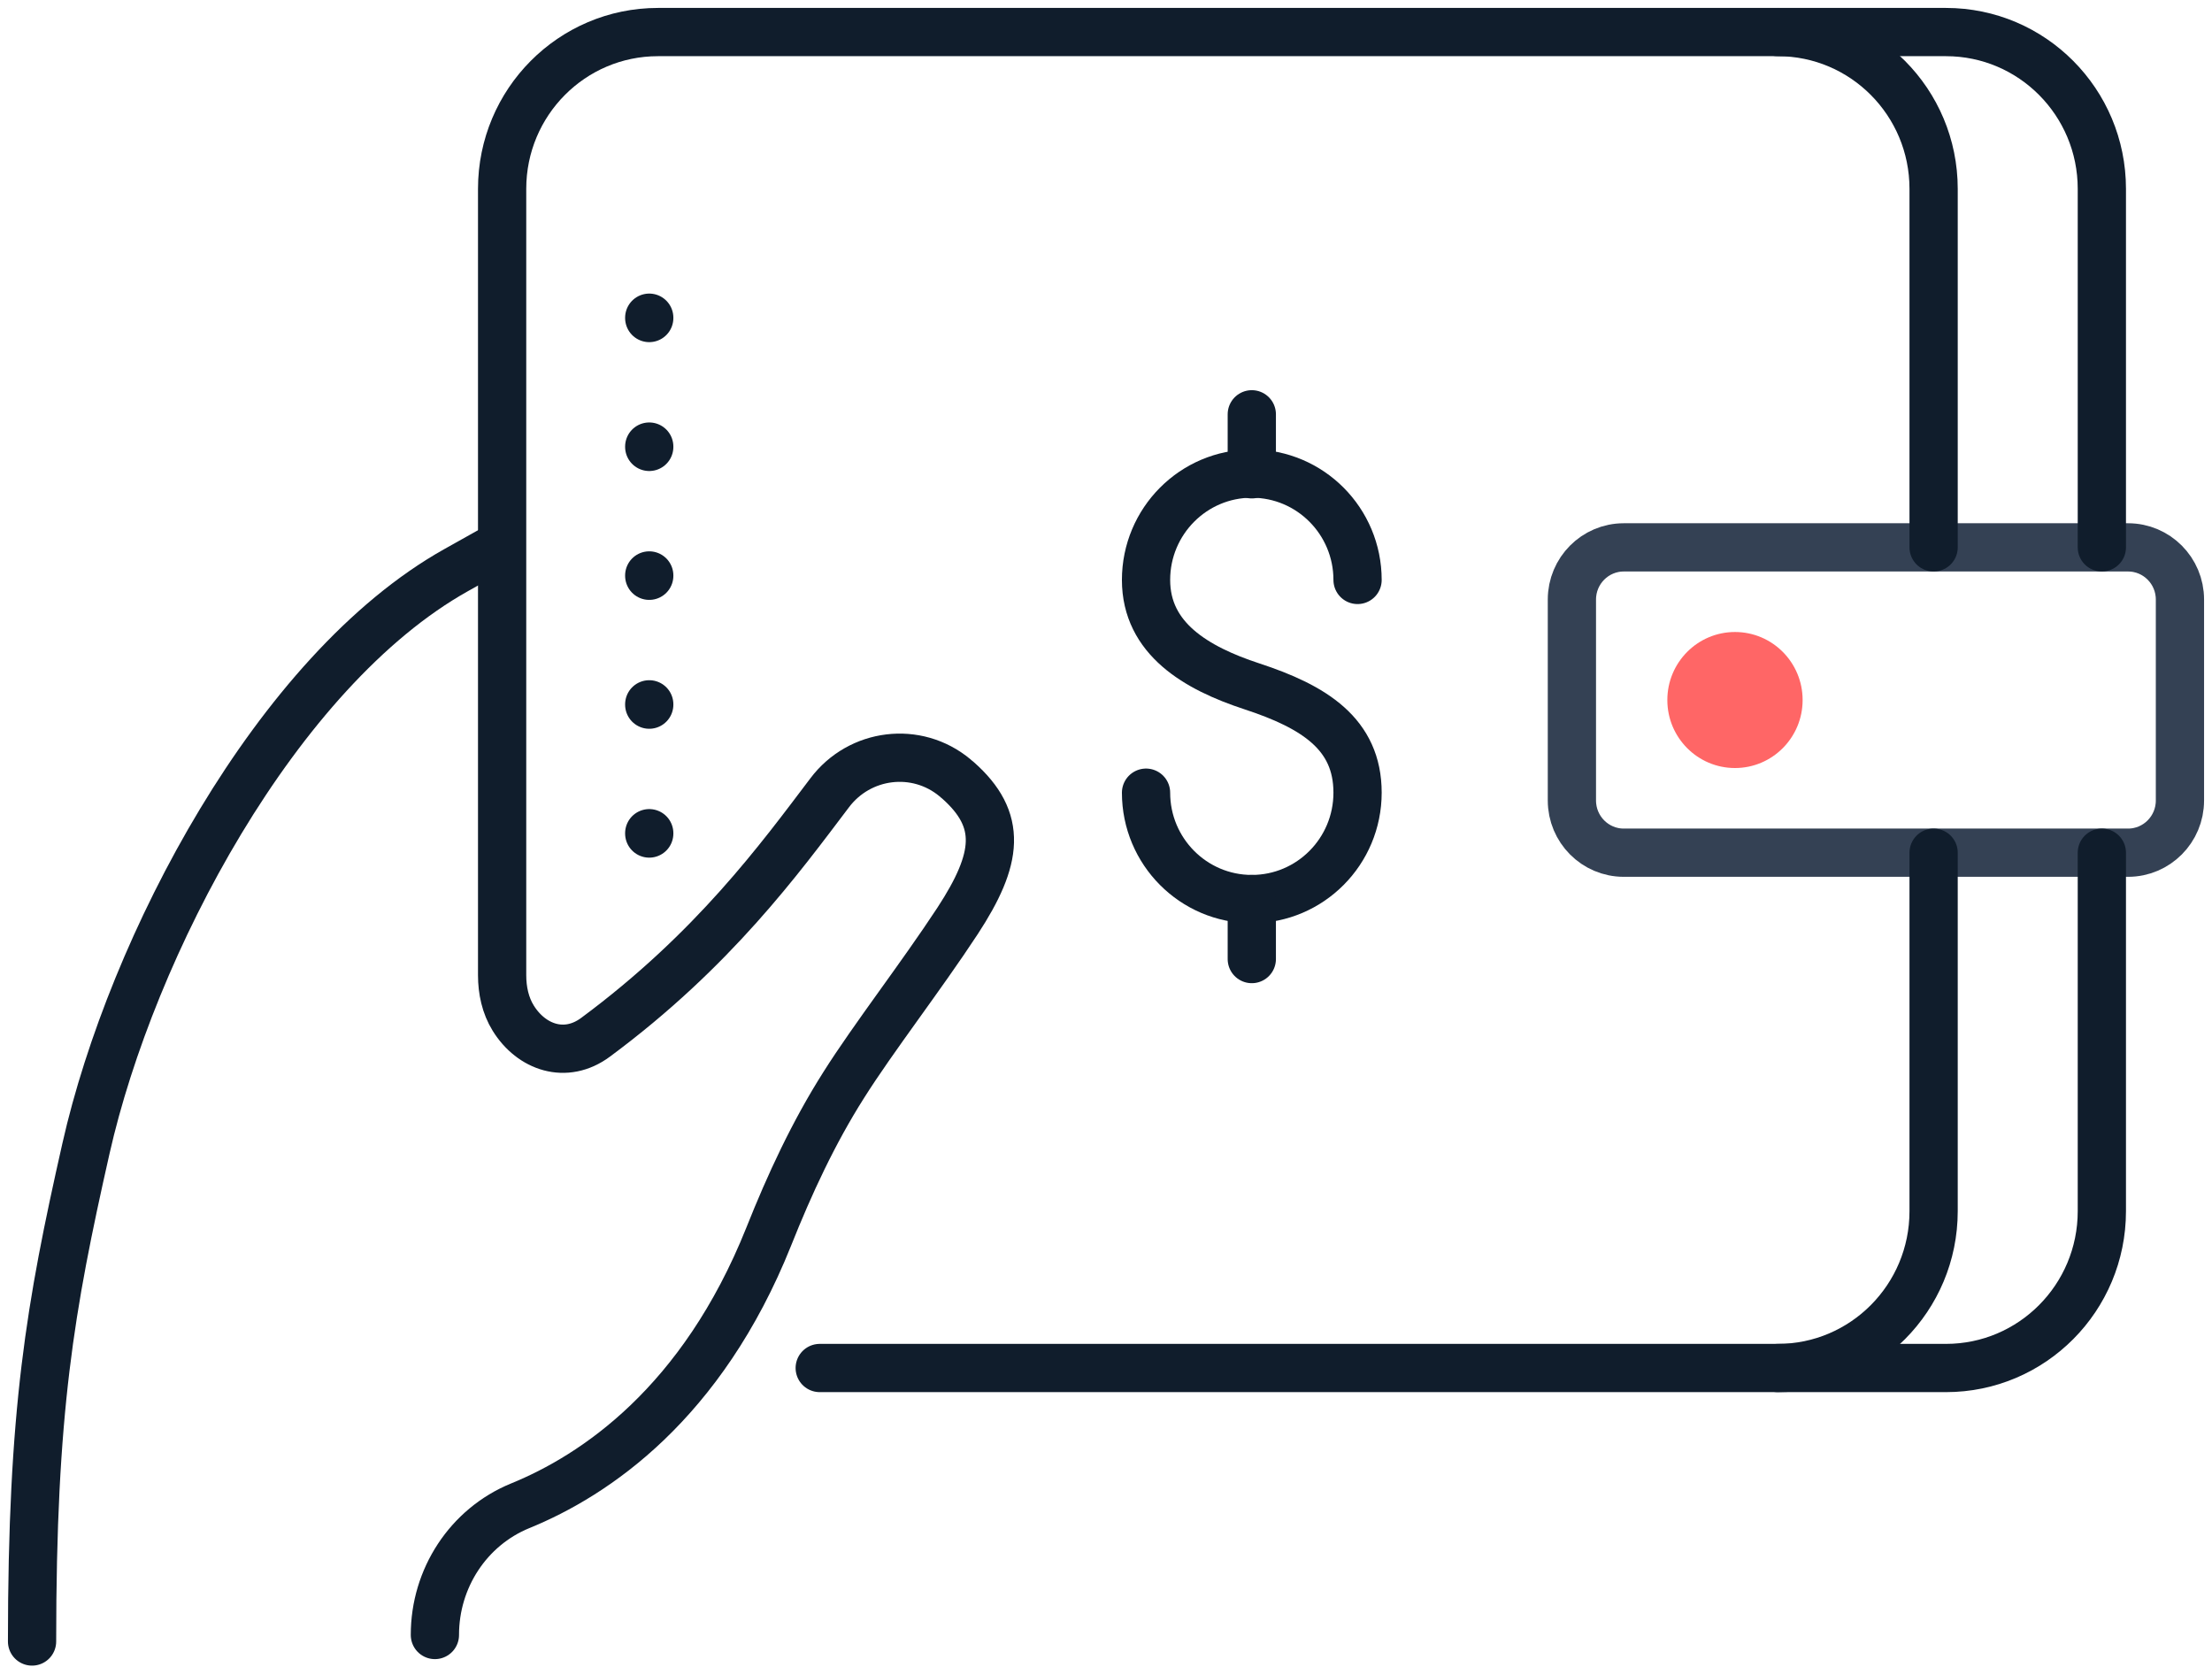 <svg width="69" height="52" viewBox="0 0 69 52" fill="none" xmlns="http://www.w3.org/2000/svg">
<path fill-rule="evenodd" clip-rule="evenodd" d="M66.382 17.074H50.651C49.758 17.074 49.033 17.803 49.033 18.701V24.97C49.033 25.869 49.758 26.598 50.651 26.598H66.382C67.275 26.598 68 25.869 68 24.97V18.701C68 17.803 67.275 17.074 66.382 17.074Z" stroke="#344154" stroke-width="1.505" stroke-linecap="round" stroke-linejoin="round"/>
<path d="M25.57 42.672H60.701C63.387 42.672 65.564 40.482 65.564 37.781V26.598" stroke="#101D2C" stroke-width="1.505" stroke-linecap="round" stroke-linejoin="round"/>
<path d="M55.454 42.672C58.139 42.672 60.316 40.482 60.316 37.781V26.598" stroke="#101D2C" stroke-width="1.505" stroke-linecap="round" stroke-linejoin="round"/>
<path d="M60.316 17.074V5.89C60.316 3.189 58.139 1 55.453 1" stroke="#101D2C" stroke-width="1.505" stroke-linecap="round" stroke-linejoin="round"/>
<path fill-rule="evenodd" clip-rule="evenodd" d="M56.23 21.836C56.23 20.664 55.285 19.714 54.12 19.714C52.955 19.714 52.01 20.664 52.01 21.836C52.01 23.007 52.955 23.957 54.12 23.957C55.285 23.957 56.23 23.007 56.23 21.836Z" fill="#FF6666"/>
<path d="M35.749 24.726C35.749 26.558 37.227 28.044 39.048 28.044C40.87 28.044 42.347 26.558 42.347 24.726C42.347 22.893 40.995 22.047 39.048 21.408C37.316 20.84 35.749 19.922 35.749 18.09C35.749 16.258 37.227 14.773 39.048 14.773C40.87 14.773 42.347 16.258 42.347 18.09" stroke="#101D2C" stroke-width="1.505" stroke-linecap="round" stroke-linejoin="round"/>
<path d="M39.048 12.923V14.795" stroke="#101D2C" stroke-width="1.505" stroke-linecap="round" stroke-linejoin="round"/>
<path d="M39.048 28.044V29.916" stroke="#101D2C" stroke-width="1.505" stroke-linecap="round" stroke-linejoin="round"/>
<path d="M15.628 17L14.23 17.783C8.615 20.929 4.104 29.524 2.681 35.827C1.56 40.789 1 44.004 1 51.203" stroke="#101D2C" stroke-width="1.505" stroke-linecap="round" stroke-linejoin="round"/>
<path d="M65.564 17.074V5.89C65.564 3.189 63.387 1 60.701 1H20.525C17.84 1 15.663 3.189 15.663 5.89V30.421C15.663 30.89 15.763 31.362 16.01 31.76C16.577 32.673 17.645 33.048 18.578 32.355C22.26 29.628 24.336 26.769 25.877 24.734C26.815 23.484 28.594 23.265 29.79 24.262C29.817 24.289 29.843 24.308 29.877 24.335C31.285 25.579 31.14 26.782 29.871 28.724C28.733 30.46 27.245 32.375 26.319 33.844C25.374 35.334 24.634 36.93 23.98 38.572C21.896 43.785 18.557 46.02 16.224 46.971C14.604 47.635 13.566 49.238 13.566 50.993V51" stroke="#101D2C" stroke-width="1.505" stroke-linecap="round" stroke-linejoin="round"/>
<path d="M20.252 26V9.037" stroke="#101D2C" stroke-width="1.505" stroke-linecap="round" stroke-linejoin="round" stroke-dasharray="0.01 4.01"/>
</svg>
